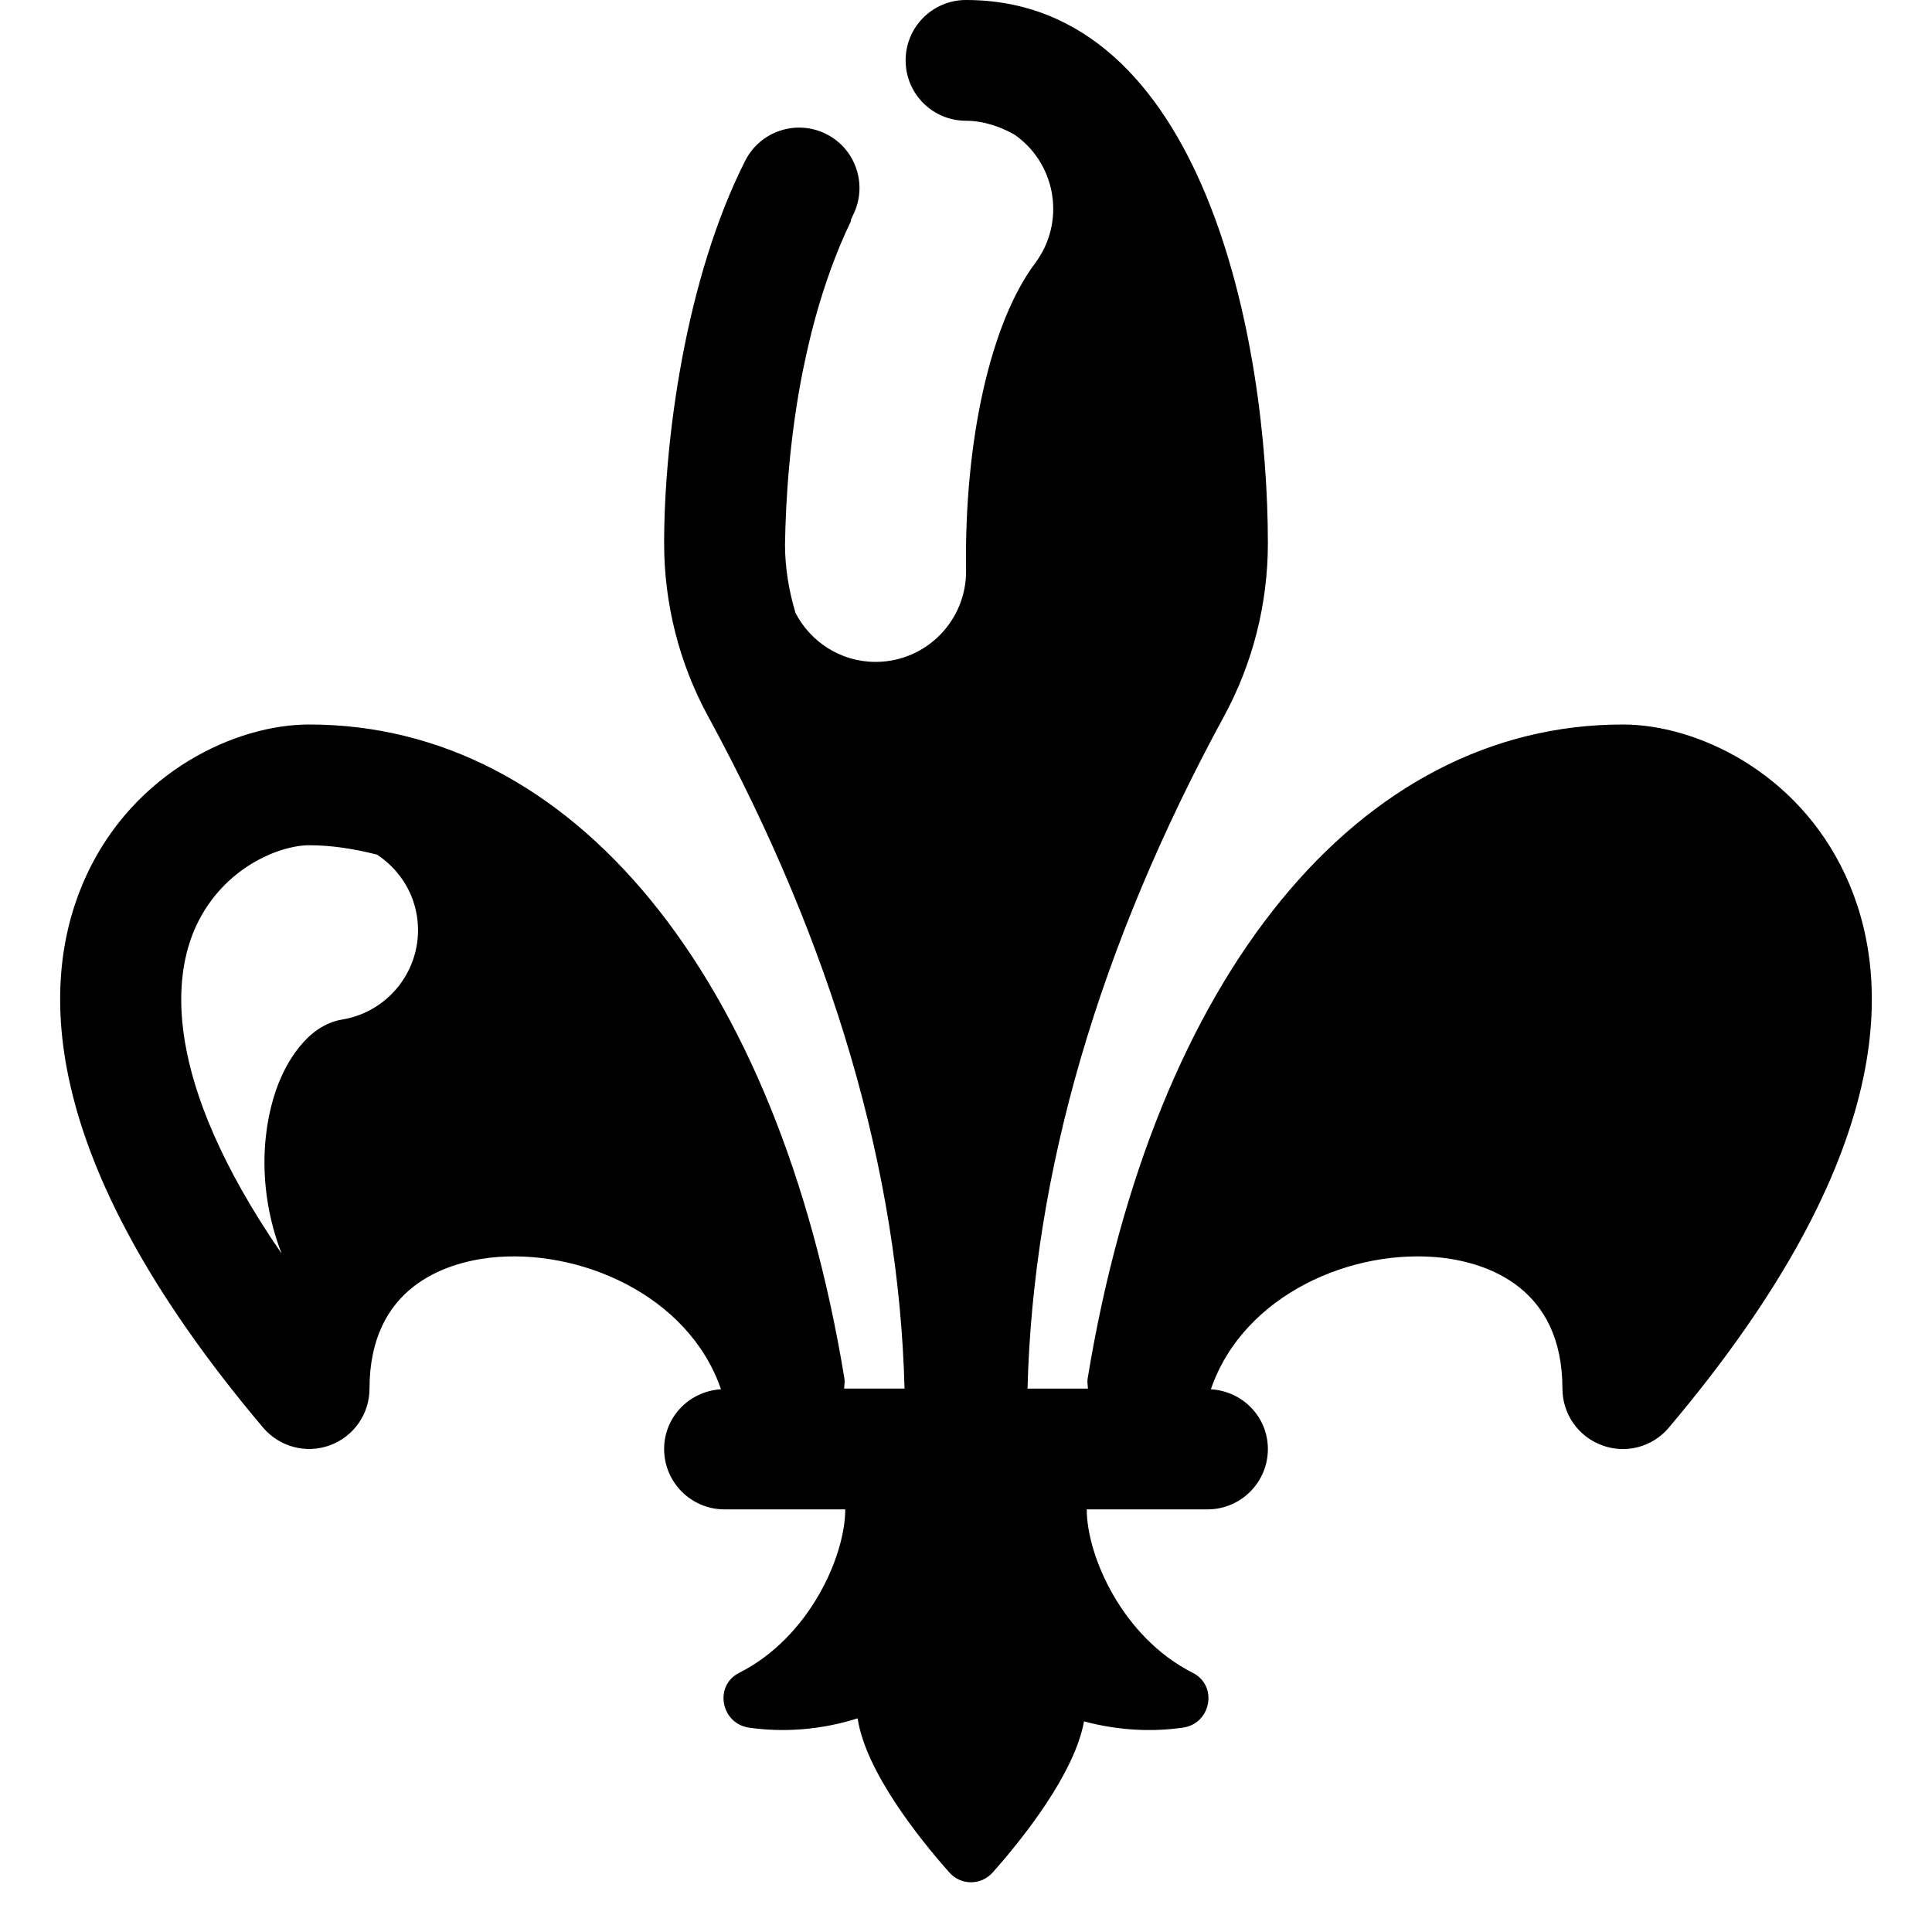 <svg xmlns="http://www.w3.org/2000/svg" viewBox="0 0 32 32" width="500px" height="500px">
  <path d="M30.565,14.494C29.77,12.781,28.097,12,26.879,12c-4.372,0-7.769,4.153-8.865,10.838c-0.009,0.055,0.005,0.107,0.005,0.162 h-1c0.093-3.578,1.179-7.32,3.255-11.137C20.749,10.99,21,10,21,9c0-3.343-1.053-9-5-9c-0.553,0-1,0.447-1,1s0.447,1,1,1 c0.208,0,0.399,0.05,0.583,0.122c0.089,0.042,0.18,0.076,0.261,0.137c0.663,0.496,0.798,1.437,0.301,2.1 c-0.736,0.983-1.175,2.931-1.144,5.083c0.012,0.828-0.65,1.51-1.479,1.521c-0.007,0-0.015,0-0.021,0 c-0.576,0-1.073-0.329-1.324-0.808c-0.11-0.364-0.173-0.743-0.175-1.126c0.011-0.737,0.075-1.784,0.297-2.896 c0.004-0.021,0.009-0.042,0.014-0.063c0.052-0.253,0.111-0.51,0.181-0.766c0.003-0.012,0.007-0.024,0.01-0.037 c0.151-0.549,0.345-1.097,0.595-1.614c-0.003-0.001-0.006-0.002-0.009-0.003c0.013-0.027,0.024-0.057,0.037-0.083 c0.25-0.493,0.054-1.095-0.438-1.345c-0.494-0.25-1.095-0.053-1.345,0.438C11.353,4.616,11,7.297,11,9c0,1,0.251,1.989,0.727,2.862 c2.076,3.817,3.162,7.56,3.255,11.137h-1c0-0.054,0.014-0.106,0.005-0.162C12.889,16.154,9.492,12,5.121,12 c-1.218,0-2.891,0.78-3.687,2.493c-0.777,1.675-0.902,4.622,2.923,9.152c0.271,0.32,0.713,0.438,1.106,0.294 c0.395-0.144,0.657-0.519,0.657-0.938c0.002-1.678,1.243-2.078,1.983-2.168c1.472-0.172,3.301,0.61,3.839,2.178 C11.419,23.042,11,23.468,11,24c0,0.552,0.448,1,1,1h2c0,0.765-0.586,2.117-1.758,2.708c-0.418,0.211-0.303,0.836,0.159,0.906 c0.57,0.085,1.208,0.038,1.804-0.153c0.131,0.873,1.007,1.976,1.518,2.552c0.193,0.218,0.527,0.218,0.72,0 c0.501-0.564,1.355-1.637,1.512-2.502c0.549,0.149,1.124,0.18,1.643,0.103c0.463-0.069,0.577-0.695,0.159-0.906 C18.586,27.117,18,25.765,18,25h2c0.552,0,1-0.448,1-1c0-0.532-0.419-0.958-0.944-0.989c0.536-1.568,2.347-2.35,3.84-2.178 c0.739,0.09,1.981,0.49,1.983,2.168c0,0.42,0.263,0.795,0.657,0.938c0.395,0.146,0.836,0.028,1.106-0.294 C31.468,19.116,31.343,16.168,30.565,14.494z M3.249,15.336C3.701,14.363,4.637,14,5.121,14c0.385,0,0.758,0.063,1.123,0.155 c0.338,0.223,0.589,0.577,0.66,1.008c0.134,0.817-0.42,1.589-1.237,1.724c-0.606,0.1-0.934,0.761-1.047,1.04 c-0.277,0.689-0.376,1.75,0.045,2.838C2.652,17.838,2.876,16.139,3.249,15.336z" fill="#000000" />
</svg>